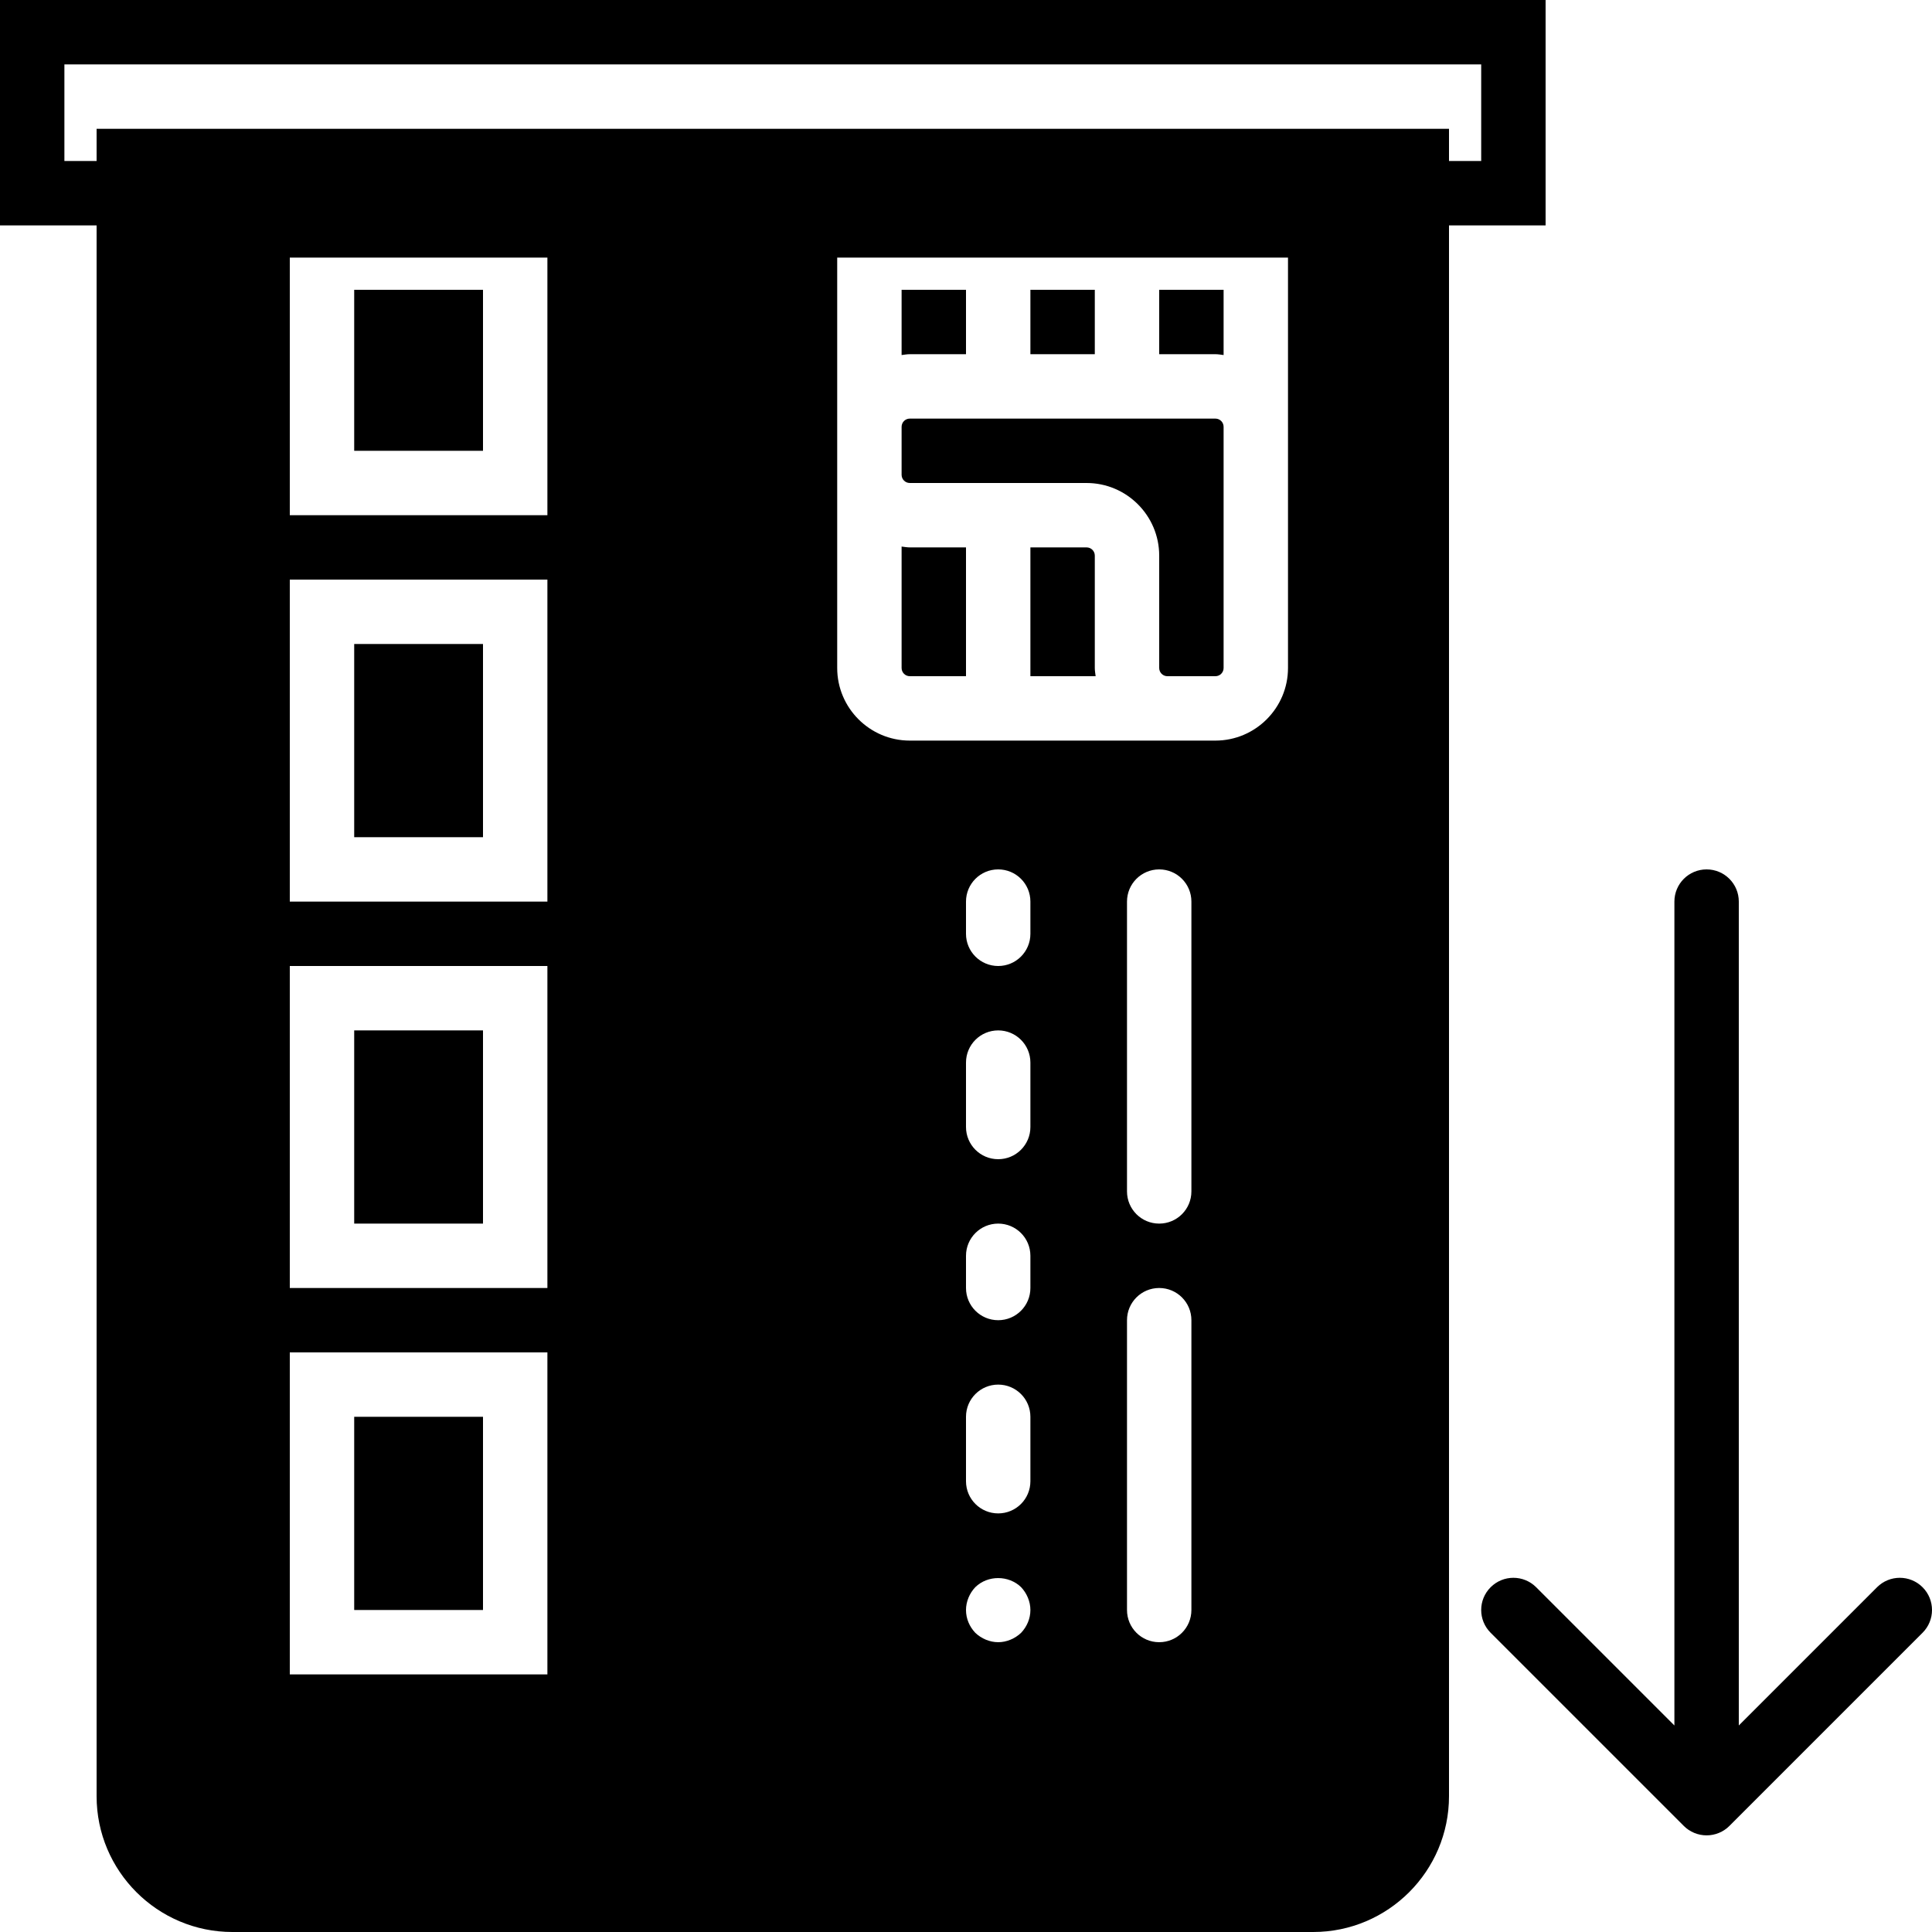 <?xml version="1.0" encoding="iso-8859-1"?>
<!-- Generator: Adobe Illustrator 18.0.0, SVG Export Plug-In . SVG Version: 6.00 Build 0)  -->
<!DOCTYPE svg PUBLIC "-//W3C//DTD SVG 1.1//EN" "http://www.w3.org/Graphics/SVG/1.1/DTD/svg11.dtd">
<svg version="1.1" id="Capa_1" xmlns="http://www.w3.org/2000/svg" xmlns:xlink="http://www.w3.org/1999/xlink" x="0px" y="0px"
	 viewBox="0 0 60 60" style="enable-background:new 0 0 60 60;" xml:space="preserve">
<g>
	<path d="M48,0H0v7h3v1v47.783C3,58.108,4.892,60,7.217,60h33.566C43.108,60,45,58.108,45,55.783V8V7h3V0z M17,52H9V42h8V52z M17,40
		H9V30h8V40z M17,28H9V18h8V28z M9,16V8h8v8H9z M31.71,50.71C31.52,50.89,31.26,51,31,51s-0.521-0.11-0.71-0.29
		C30.109,50.52,30,50.27,30,50c0-0.26,0.109-0.521,0.29-0.71c0.39-0.38,1.04-0.37,1.42,0C31.89,49.479,32,49.74,32,50
		C32,50.27,31.89,50.52,31.71,50.71z M32,46c0,0.553-0.447,1-1,1s-1-0.447-1-1v-2c0-0.553,0.447-1,1-1s1,0.447,1,1V46z M32,40
		c0,0.553-0.447,1-1,1s-1-0.447-1-1v-1c0-0.553,0.447-1,1-1s1,0.447,1,1V40z M32,35c0,0.553-0.447,1-1,1s-1-0.447-1-1v-2
		c0-0.553,0.447-1,1-1s1,0.447,1,1V35z M32,29c0,0.553-0.447,1-1,1s-1-0.447-1-1v-1c0-0.553,0.447-1,1-1s1,0.447,1,1V29z M37,50
		c0,0.553-0.447,1-1,1s-1-0.447-1-1v-9c0-0.553,0.447-1,1-1s1,0.447,1,1V50z M37,37c0,0.553-0.447,1-1,1s-1-0.447-1-1v-9
		c0-0.553,0.447-1,1-1s1,0.447,1,1V37z M40,13.255v7.49C40,21.988,38.988,23,37.745,23h-1.49h-8C27.012,23,26,21.988,26,20.745v-6
		v-1.49V8h14V13.255z M46,5h-1V4H3v1H2V2h44V5z"/>
	<path d="M59.707,49.293C59.512,49.098,59.256,49,59,49s-0.512,0.098-0.707,0.293L54,53.586V28c0-0.553-0.447-1-1-1s-1,0.447-1,1
		v25.586l-4.293-4.293C47.512,49.098,47.256,49,47,49s-0.512,0.098-0.707,0.293c-0.391,0.391-0.391,1.023,0,1.414l5.999,5.999
		c0.092,0.093,0.203,0.166,0.326,0.217c0.244,0.101,0.52,0.101,0.764,0c0.123-0.051,0.234-0.124,0.326-0.217l5.999-5.999
		C60.098,50.316,60.098,49.684,59.707,49.293z"/>
	<path d="M28.255,15h5.49C34.988,15,36,16.012,36,17.255v3.49C36,20.886,36.114,21,36.255,21h1.49C37.886,21,38,20.886,38,20.745
		v-7.49C38,13.114,37.886,13,37.745,13h-9.49C28.114,13,28,13.114,28,13.255v1.49C28,14.886,28.114,15,28.255,15z"/>
	<path d="M38,11.026V9h-2v2h1.745C37.832,11,37.915,11.016,38,11.026z"/>
	<rect x="11" y="20" width="4" height="6"/>
	<path d="M34,17.255C34,17.114,33.886,17,33.745,17H32v4h2.026C34.016,20.915,34,20.832,34,20.745V17.255z"/>
	<rect x="11" y="32" width="4" height="6"/>
	<rect x="11" y="44" width="4" height="6"/>
	<rect x="11" y="9" width="4" height="5"/>
	<path d="M30,11V9h-2v2.026C28.085,11.016,28.168,11,28.255,11H30z"/>
	<path d="M28.255,21H30v-4h-1.745c-0.087,0-0.17-0.016-0.255-0.026v3.771C28,20.886,28.114,21,28.255,21z"/>
	<rect x="32" y="9" width="2" height="2"/>
</g>
<g>
</g>
<g>
</g>
<g>
</g>
<g>
</g>
<g>
</g>
<g>
</g>
<g>
</g>
<g>
</g>
<g>
</g>
<g>
</g>
<g>
</g>
<g>
</g>
<g>
</g>
<g>
</g>
<g>
</g>
</svg>
